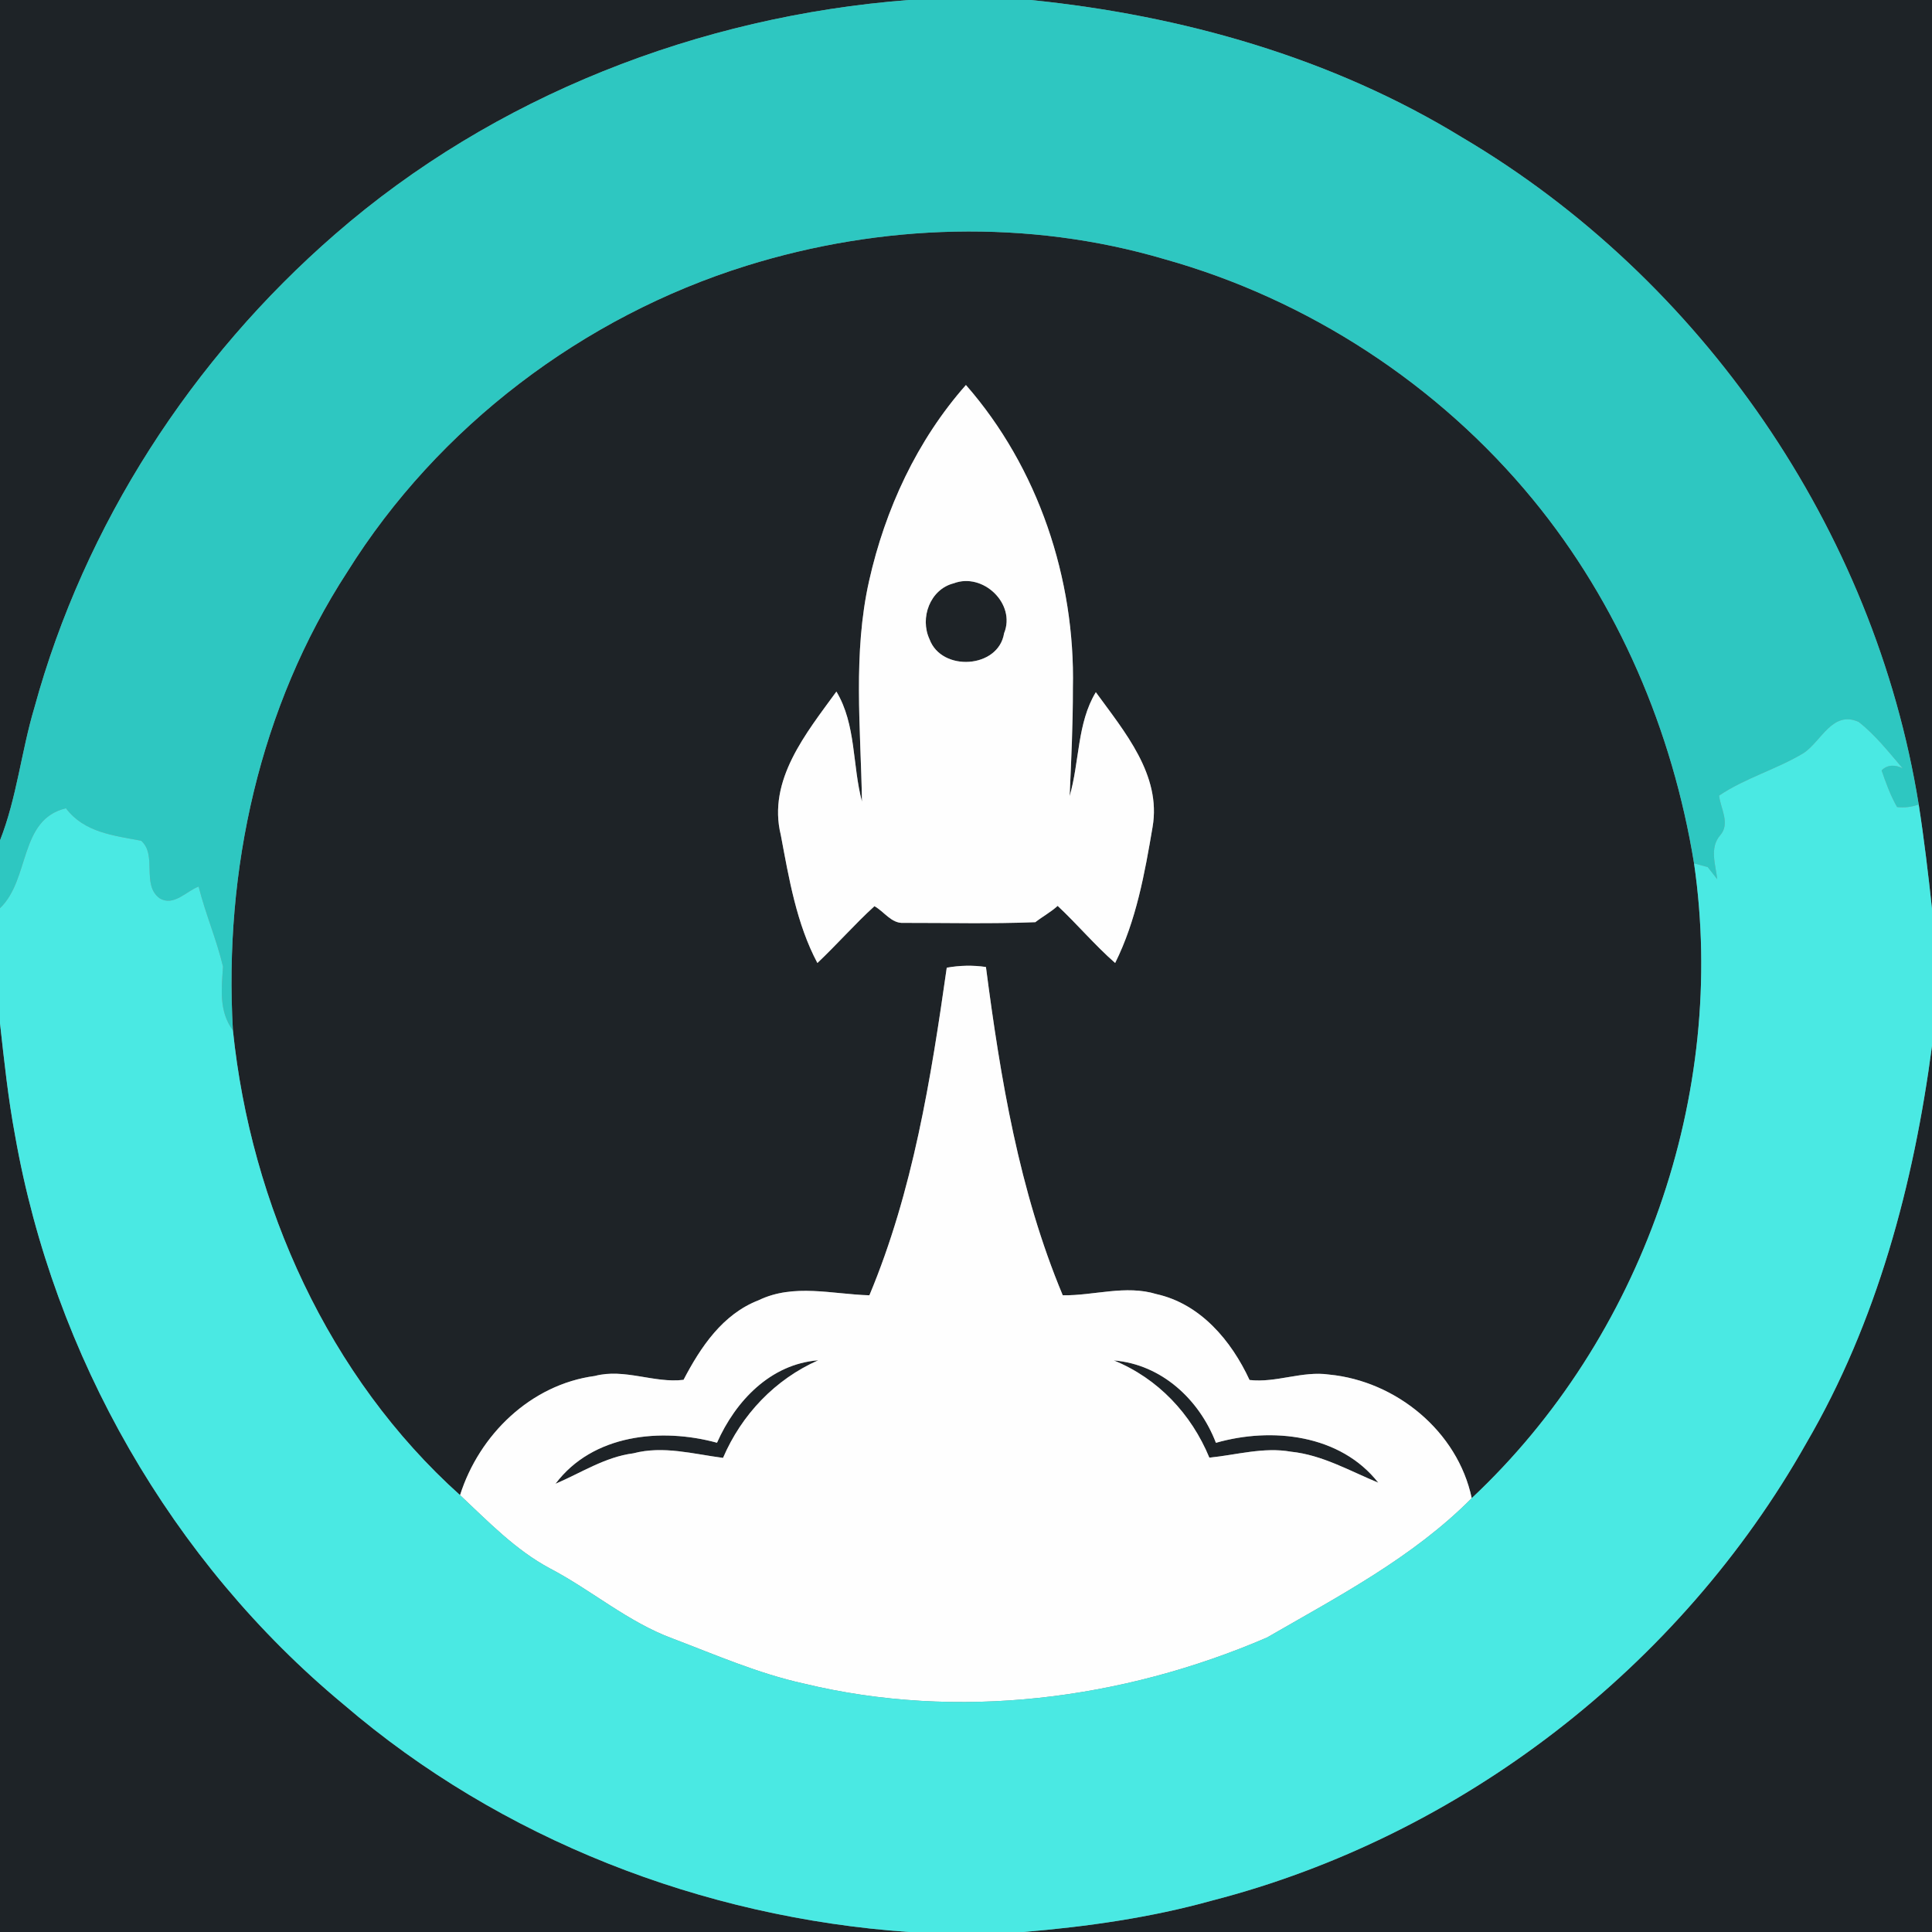<?xml version="1.0" encoding="UTF-8" ?>
<!DOCTYPE svg PUBLIC "-//W3C//DTD SVG 1.1//EN" "http://www.w3.org/Graphics/SVG/1.1/DTD/svg11.dtd">
<svg width="250pt" height="250pt" viewBox="0 0 250 250" version="1.1" xmlns="http://www.w3.org/2000/svg">
<rect x="0" y="0" width="250" height="250" fill="#808080" stroke="none"/>
<g id="#1e2327ff">
<path fill="#1e2327" opacity="1.00" d=" M 0.00 0.00 L 117.58 0.00 C 90.48 2.09 63.92 12.41 43.35 30.32 C 24.84 46.41 10.93 67.88 4.45 91.57 C 2.75 97.25 2.18 103.22 0.00 108.75 L 0.00 0.00 Z" />
<path fill="#1e2327" opacity="1.00" d=" M 133.38 0.00 L 250.00 0.00 L 250.00 117.59 C 249.51 113.09 248.98 108.58 248.28 104.10 C 242.55 68.52 220.21 36.09 189.21 17.79 C 172.36 7.46 152.95 1.98 133.38 0.00 Z" />
<path fill="#1e2327" opacity="1.00" d=" M 96.58 34.39 C 114.03 28.95 133.08 28.34 150.67 33.53 C 169.23 38.72 186.13 49.74 198.36 64.63 C 209.41 78.08 216.42 94.57 219.21 111.72 C 223.56 141.63 212.49 173.19 190.44 193.86 C 188.62 185.22 180.66 178.71 172.00 177.87 C 168.53 177.36 165.13 178.97 161.69 178.57 C 159.34 173.49 155.35 168.73 149.66 167.46 C 145.64 166.23 141.56 167.67 137.52 167.61 C 131.87 154.10 129.46 139.56 127.58 125.13 C 125.89 124.88 124.18 124.92 122.51 125.22 C 120.46 139.60 118.14 154.13 112.50 167.61 C 107.73 167.48 102.71 166.05 98.17 168.25 C 93.52 170.04 90.66 174.31 88.45 178.55 C 84.66 179.02 80.81 177.03 76.97 178.05 C 68.68 179.16 62.01 185.65 59.53 193.47 C 42.51 178.19 32.47 155.92 30.14 133.33 C 28.95 112.64 33.58 91.45 44.96 73.97 C 56.68 55.20 75.47 40.97 96.58 34.39 M 112.46 75.17 C 110.35 84.55 111.38 94.22 111.54 103.73 C 110.28 99.04 110.80 93.76 108.23 89.49 C 104.34 94.85 99.28 100.95 101.04 108.07 C 102.09 113.67 103.07 119.53 105.77 124.61 C 108.30 122.22 110.59 119.60 113.15 117.26 C 114.41 117.95 115.35 119.52 116.92 119.42 C 122.60 119.41 128.30 119.56 133.97 119.33 C 134.91 118.60 135.97 118.03 136.86 117.22 C 139.41 119.61 141.67 122.30 144.30 124.61 C 147.02 119.15 148.13 113.01 149.14 107.03 C 150.31 100.28 145.49 94.66 141.80 89.57 C 139.37 93.57 139.70 98.60 138.41 103.02 C 138.62 98.37 138.84 93.71 138.83 89.05 C 139.15 74.91 134.35 60.51 124.99 49.82 C 118.67 56.97 114.54 65.89 112.46 75.17 Z" />
<path fill="#1e2327" opacity="1.00" d=" M 123.41 75.48 C 127.19 74.04 131.49 78.12 129.93 81.94 C 129.21 86.52 121.84 86.96 120.28 82.72 C 118.99 79.96 120.35 76.25 123.41 75.48 Z" />
<path fill="#1e2327" opacity="1.00" d=" M 0.00 132.40 C 0.54 137.26 1.05 142.12 1.95 146.93 C 6.97 175.43 22.17 202.07 44.47 220.56 C 64.79 238.01 90.93 248.14 117.59 250.00 L 0.00 250.00 L 0.00 132.40 Z" />
<path fill="#1e2327" opacity="1.00" d=" M 233.73 186.75 C 242.89 171.06 247.63 153.24 250.00 135.34 L 250.00 250.00 L 132.42 250.00 C 140.66 249.31 148.88 248.15 156.85 245.93 C 189.06 237.62 217.40 215.71 233.73 186.75 Z" />
<path fill="#1e2327" opacity="1.00" d=" M 92.78 186.69 C 95.17 181.30 99.68 176.51 105.88 176.02 C 100.29 178.49 95.96 183.06 93.56 188.65 C 89.71 188.15 85.83 187.04 81.95 188.06 C 78.30 188.53 75.20 190.59 71.88 192.00 C 76.68 185.60 85.54 184.71 92.78 186.69 Z" />
<path fill="#1e2327" opacity="1.00" d=" M 144.13 176.04 C 150.29 176.54 155.19 181.09 157.34 186.70 C 164.56 184.63 173.44 185.60 178.35 191.86 C 174.66 190.34 171.11 188.27 167.06 187.85 C 163.50 187.22 160.00 188.27 156.49 188.62 C 154.16 182.97 149.83 178.36 144.13 176.04 Z" />
</g>
<g id="#2ec7c1ff">
<path fill="#2ec7c1" opacity="1.00" d=" M 117.58 0.00 L 133.38 0.00 C 152.95 1.98 172.36 7.46 189.21 17.79 C 220.21 36.09 242.55 68.52 248.28 104.10 C 247.35 104.43 246.42 104.54 245.48 104.43 C 244.62 102.93 244.04 101.31 243.48 99.69 C 244.24 98.91 245.29 98.95 246.20 99.42 C 244.41 97.33 242.63 95.06 240.50 93.41 C 237.13 91.91 235.72 95.85 233.43 97.42 C 229.92 99.55 225.86 100.65 222.45 102.95 C 222.64 104.65 223.94 106.58 222.57 108.11 C 221.19 109.74 222.00 111.89 222.21 113.77 C 221.90 113.38 221.29 112.59 220.98 112.20 C 220.54 112.08 219.65 111.84 219.21 111.72 C 216.42 94.57 209.41 78.08 198.36 64.63 C 186.13 49.74 169.23 38.72 150.67 33.53 C 133.08 28.34 114.03 28.95 96.58 34.39 C 75.47 40.97 56.68 55.20 44.96 73.97 C 33.58 91.45 28.95 112.64 30.14 133.33 C 28.31 130.88 28.67 127.93 28.86 125.09 C 28.03 121.58 26.58 118.23 25.70 114.72 C 24.09 115.33 22.49 117.32 20.66 116.24 C 18.27 114.52 20.38 110.63 18.26 108.79 C 14.68 108.11 10.89 107.72 8.53 104.59 C 2.43 106.06 3.92 113.77 0.00 117.52 L 0.00 108.75 C 2.18 103.22 2.75 97.25 4.45 91.57 C 10.93 67.88 24.84 46.41 43.35 30.32 C 63.92 12.41 90.48 2.09 117.58 0.00 Z" />
</g>
<g id="#fefefeff">
<path fill="#fefefe" opacity="1.00" d=" M 112.46 75.17 C 114.54 65.89 118.67 56.97 124.99 49.82 C 134.35 60.51 139.15 74.91 138.83 89.05 C 138.84 93.71 138.62 98.37 138.41 103.02 C 139.70 98.60 139.37 93.57 141.80 89.57 C 145.49 94.66 150.31 100.28 149.14 107.03 C 148.13 113.01 147.02 119.15 144.30 124.61 C 141.67 122.30 139.41 119.61 136.86 117.22 C 135.97 118.03 134.91 118.60 133.97 119.33 C 128.30 119.56 122.60 119.41 116.92 119.42 C 115.35 119.52 114.41 117.95 113.15 117.26 C 110.59 119.60 108.30 122.22 105.77 124.61 C 103.07 119.53 102.09 113.67 101.04 108.07 C 99.28 100.95 104.34 94.85 108.23 89.49 C 110.80 93.76 110.28 99.04 111.54 103.73 C 111.38 94.22 110.35 84.55 112.46 75.17 M 123.41 75.48 C 120.35 76.25 118.99 79.96 120.28 82.72 C 121.84 86.96 129.21 86.52 129.93 81.94 C 131.49 78.12 127.19 74.04 123.41 75.48 Z" />
<path fill="#fefefe" opacity="1.00" d=" M 122.51 125.22 C 124.18 124.92 125.89 124.88 127.58 125.13 C 129.46 139.56 131.87 154.10 137.52 167.61 C 141.56 167.67 145.64 166.23 149.66 167.46 C 155.35 168.73 159.34 173.49 161.69 178.57 C 165.13 178.97 168.53 177.36 172.00 177.87 C 180.66 178.71 188.62 185.22 190.44 193.86 C 182.84 201.53 173.19 206.56 163.94 211.90 C 145.22 219.96 123.93 222.67 104.00 217.85 C 98.13 216.56 92.61 214.14 87.02 212.02 C 81.25 209.89 76.56 205.78 71.16 202.95 C 66.70 200.57 63.18 196.89 59.53 193.47 C 62.01 185.65 68.68 179.16 76.97 178.05 C 80.81 177.03 84.66 179.02 88.45 178.55 C 90.66 174.31 93.52 170.04 98.17 168.25 C 102.71 166.05 107.73 167.48 112.50 167.61 C 118.14 154.13 120.46 139.60 122.51 125.22 M 92.78 186.69 C 85.54 184.71 76.68 185.60 71.88 192.00 C 75.20 190.59 78.30 188.53 81.95 188.06 C 85.83 187.04 89.71 188.15 93.56 188.65 C 95.96 183.06 100.29 178.49 105.88 176.02 C 99.68 176.51 95.17 181.30 92.78 186.69 M 144.13 176.04 C 149.83 178.36 154.16 182.97 156.49 188.62 C 160.00 188.27 163.50 187.22 167.06 187.85 C 171.11 188.27 174.66 190.34 178.35 191.86 C 173.44 185.60 164.56 184.63 157.34 186.70 C 155.19 181.09 150.29 176.54 144.13 176.04 Z" />
</g>
<g id="#4ae9e3ff">
<path fill="#4ae9e3" opacity="1.00" d=" M 233.43 97.42 C 235.72 95.85 237.13 91.91 240.50 93.41 C 242.63 95.06 244.41 97.33 246.20 99.42 C 245.29 98.95 244.24 98.91 243.48 99.69 C 244.04 101.31 244.62 102.93 245.48 104.43 C 246.42 104.54 247.35 104.43 248.28 104.10 C 248.98 108.58 249.51 113.09 250.00 117.59 L 250.00 135.34 C 247.63 153.24 242.89 171.06 233.73 186.75 C 217.40 215.71 189.06 237.62 156.85 245.93 C 148.88 248.15 140.66 249.31 132.42 250.00 L 117.59 250.00 C 90.93 248.14 64.79 238.01 44.47 220.56 C 22.17 202.07 6.97 175.43 1.95 146.93 C 1.05 142.12 0.54 137.26 0.00 132.40 L 0.00 117.52 C 3.92 113.77 2.43 106.06 8.53 104.59 C 10.89 107.72 14.68 108.11 18.26 108.79 C 20.38 110.63 18.27 114.52 20.66 116.24 C 22.49 117.32 24.09 115.33 25.70 114.72 C 26.58 118.23 28.03 121.58 28.86 125.09 C 28.67 127.93 28.31 130.88 30.14 133.33 C 32.47 155.92 42.51 178.19 59.53 193.47 C 63.18 196.89 66.70 200.57 71.16 202.95 C 76.56 205.78 81.25 209.89 87.02 212.02 C 92.61 214.14 98.13 216.56 104.00 217.85 C 123.93 222.67 145.22 219.96 163.94 211.90 C 173.19 206.56 182.84 201.53 190.44 193.86 C 212.49 173.19 223.56 141.63 219.21 111.72 C 219.65 111.84 220.54 112.08 220.98 112.20 C 221.29 112.59 221.90 113.38 222.21 113.77 C 222.00 111.89 221.19 109.74 222.57 108.11 C 223.94 106.58 222.64 104.65 222.45 102.95 C 225.86 100.65 229.92 99.55 233.43 97.42 Z" />
</g>
</svg>
